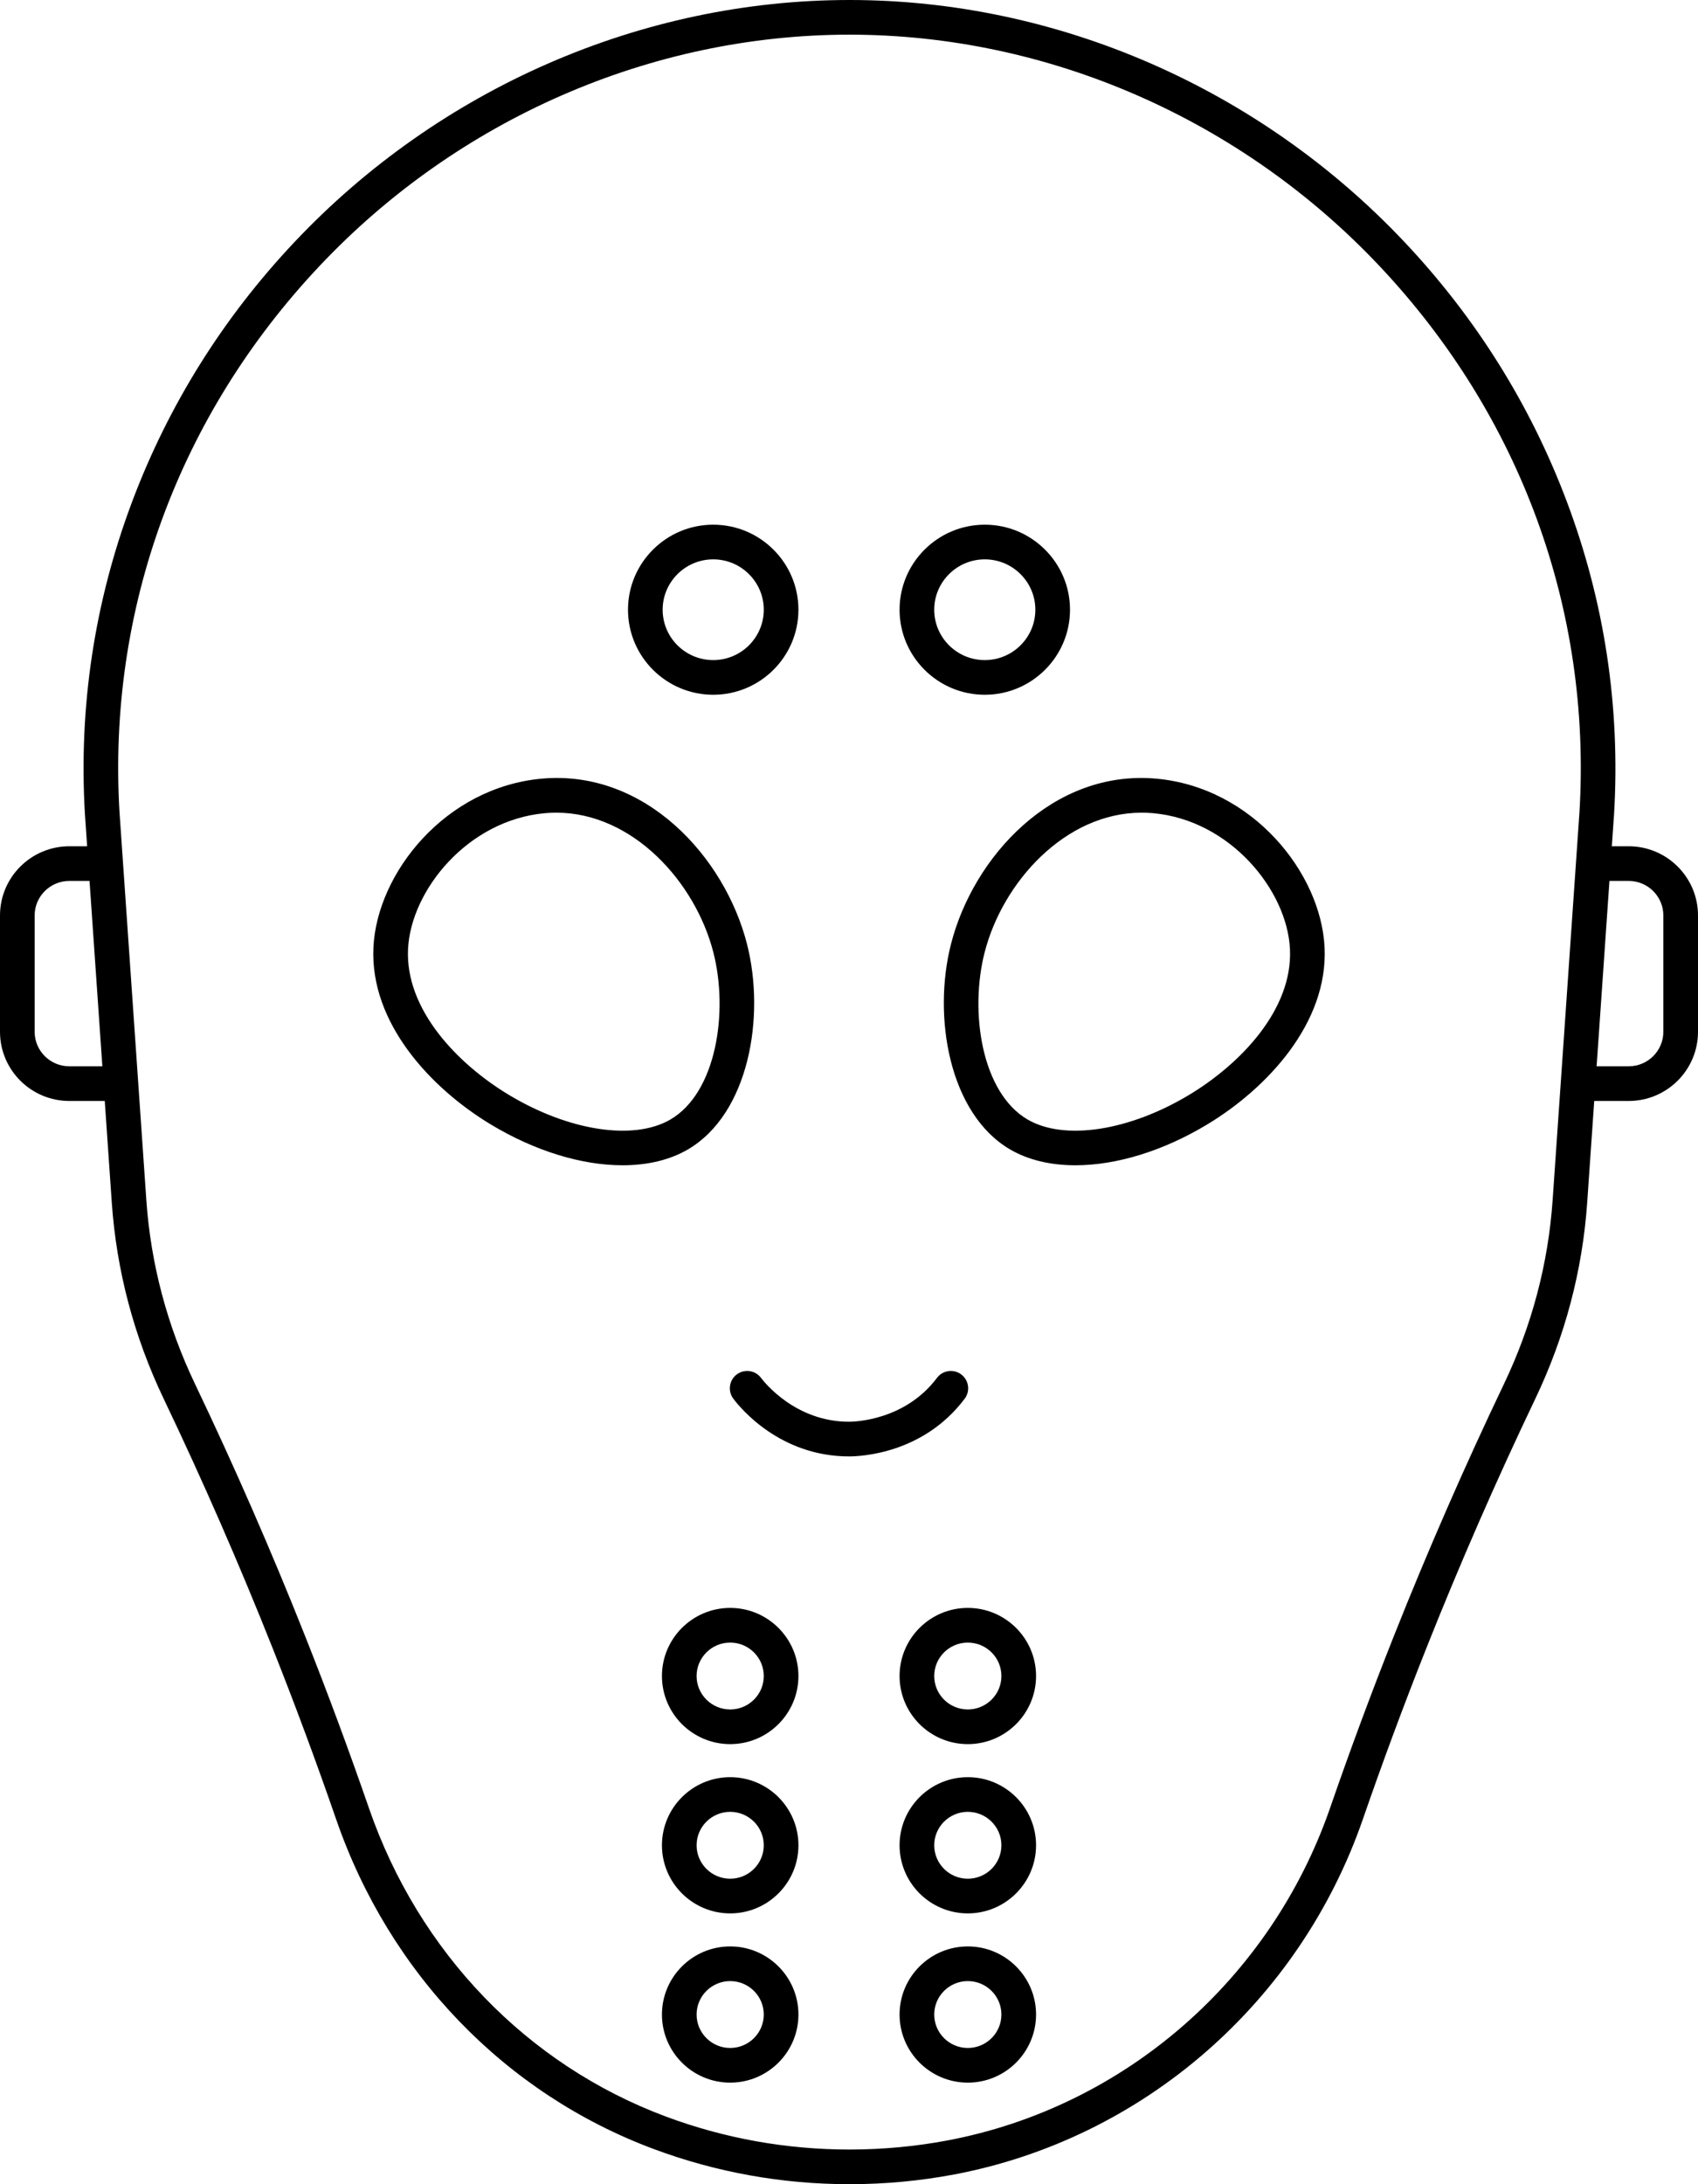 <?xml version="1.0" encoding="iso-8859-1"?>
<!-- Generator: Adobe Illustrator 23.1.0, SVG Export Plug-In . SVG Version: 6.00 Build 0)  -->
<svg version="1.1" id="Line-Black_Expand" xmlns="http://www.w3.org/2000/svg" xmlns:xlink="http://www.w3.org/1999/xlink" x="0px"
	 y="0px" viewBox="0 0 392 504" style="enable-background:new 0 0 392 504;" xml:space="preserve">
<g>
	<path d="M375.998,195.275h-3.89l0.518-7.48c1.459-24.706-2.215-48.959-10.922-72.085c-8.361-22.21-20.932-42.315-37.361-59.755
		C290.872,20.425,244.176,0.031,196.228,0c-0.038,0-0.071,0-0.109,0c-47.95,0-94.658,20.363-128.156,55.874
		c-16.453,17.443-29.043,37.556-37.42,59.781c-8.722,23.142-12.403,47.414-10.94,72.181l0.515,7.44h-4.115
		C7.179,195.275,0,202.436,0,211.238v26.847c0,8.802,7.179,15.962,16.002,15.962h8.181l1.62,23.417
		c1.086,15.693,5.123,30.946,11.999,45.335c9,18.831,17.47,38.212,25.174,57.607c5.152,12.971,10.076,26.236,14.636,39.425
		c12.291,35.559,39.019,63.282,73.329,76.062c14.447,5.38,29.643,8.108,45.173,8.108c0.037,0,0.077,0,0.114,0
		c8.103-0.007,16.184-0.761,24.02-2.24c43.577-8.227,79.748-39.657,94.397-82.023c4.547-13.152,9.46-26.385,14.603-39.331
		c7.704-19.395,16.174-38.776,25.174-57.607c6.876-14.389,10.913-29.642,11.999-45.335l1.62-23.417h7.957
		c8.823,0,16.002-7.161,16.002-15.962v-26.847C392,202.436,384.821,195.275,375.998,195.275z M16.002,246.047
		c-4.412,0-8.002-3.572-8.002-7.962v-26.847c0-4.391,3.59-7.962,8.002-7.962h4.668l2.96,42.772H16.002z M364.643,187.283
		l-6.202,89.629c-1.016,14.684-4.797,28.961-11.237,42.438c-9.076,18.993-17.619,38.542-25.391,58.103
		c-5.187,13.057-10.142,26.404-14.728,39.669c-13.714,39.661-47.557,69.081-88.321,76.776c-7.35,1.388-14.934,2.095-22.543,2.102
		c-0.036,0-0.07,0-0.106,0c-14.572,0-28.832-2.559-42.38-7.605c-32.064-11.942-57.054-37.886-68.562-71.178
		c-4.599-13.303-9.564-26.682-14.761-39.765c-7.771-19.562-16.314-39.11-25.391-58.103c-6.44-13.476-10.222-27.754-11.237-42.438
		l-6.199-89.589c-2.76-46.719,13.646-91.453,46.197-125.96C105.775,27.446,150.358,8,196.118,8c0.033,0,0.07,0,0.104,0
		c45.756,0.029,90.331,19.508,122.298,53.44C351.019,95.938,367.397,140.644,364.643,187.283z M384,238.085
		c0,4.391-3.59,7.962-8.002,7.962h-7.403l2.96-42.772h4.443c4.412,0,8.002,3.572,8.002,7.962V238.085z"/>
	<path d="M168.571,371.023c-8.688,0-15.755,7.05-15.755,15.717c0,8.666,7.067,15.716,15.755,15.716s15.755-7.05,15.755-15.716
		C184.326,378.074,177.259,371.023,168.571,371.023z M168.571,394.457c-4.276,0-7.755-3.461-7.755-7.716s3.479-7.717,7.755-7.717
		s7.755,3.462,7.755,7.717S172.848,394.457,168.571,394.457z"/>
	<path d="M168.571,410.079c-8.688,0-15.755,7.05-15.755,15.717c0,8.666,7.067,15.716,15.755,15.716s15.755-7.05,15.755-15.716
		C184.326,417.129,177.259,410.079,168.571,410.079z M168.571,433.512c-4.276,0-7.755-3.461-7.755-7.716s3.479-7.717,7.755-7.717
		s7.755,3.462,7.755,7.717S172.848,433.512,168.571,433.512z"/>
	<path d="M168.571,449.134c-8.688,0-15.755,7.05-15.755,15.717c0,8.666,7.067,15.716,15.755,15.716s15.755-7.05,15.755-15.716
		C184.326,456.184,177.259,449.134,168.571,449.134z M168.571,472.567c-4.276,0-7.755-3.461-7.755-7.716s3.479-7.717,7.755-7.717
		s7.755,3.462,7.755,7.717S172.848,472.567,168.571,472.567z"/>
	<path d="M223.429,371.023c-8.688,0-15.755,7.05-15.755,15.717c0,8.666,7.067,15.716,15.755,15.716s15.755-7.05,15.755-15.716
		C239.184,378.074,232.116,371.023,223.429,371.023z M223.429,394.457c-4.276,0-7.755-3.461-7.755-7.716s3.479-7.717,7.755-7.717
		s7.755,3.462,7.755,7.717S227.705,394.457,223.429,394.457z"/>
	<path d="M223.429,410.079c-8.688,0-15.755,7.05-15.755,15.717c0,8.666,7.067,15.716,15.755,15.716s15.755-7.05,15.755-15.716
		C239.184,417.129,232.116,410.079,223.429,410.079z M223.429,433.512c-4.276,0-7.755-3.461-7.755-7.716s3.479-7.717,7.755-7.717
		s7.755,3.462,7.755,7.717S227.705,433.512,223.429,433.512z"/>
	<path d="M223.429,449.134c-8.688,0-15.755,7.05-15.755,15.717c0,8.666,7.067,15.716,15.755,15.716s15.755-7.05,15.755-15.716
		C239.184,456.184,232.116,449.134,223.429,449.134z M223.429,472.567c-4.276,0-7.755-3.461-7.755-7.716s3.479-7.717,7.755-7.717
		s7.755,3.462,7.755,7.717S227.705,472.567,223.429,472.567z"/>
	<path d="M222.706,322.751c1.328-1.765,0.974-4.273-0.791-5.601c-1.765-1.327-4.272-0.974-5.602,0.792
		c-7.402,9.837-19.014,10.121-20.313,10.121c-12.343,0-19.534-9.085-20.313-10.121c-1.328-1.766-3.837-2.12-5.601-0.792
		c-1.766,1.328-2.12,3.835-0.792,5.601c1.672,2.223,10.819,13.312,26.706,13.312C198.787,336.063,213.173,335.421,222.706,322.751z"
		/>
	<path d="M164.653,160.315c10.848,0,19.673-8.802,19.673-19.622s-8.825-19.622-19.673-19.622c-10.849,0-19.674,8.802-19.674,19.622
		S153.805,160.315,164.653,160.315z M164.653,129.071c6.437,0,11.673,5.214,11.673,11.622s-5.236,11.622-11.673,11.622
		s-11.674-5.214-11.674-11.622S158.217,129.071,164.653,129.071z"/>
	<path d="M172.446,217.813c-5.133-20.077-23.479-40.26-47.331-38.144c-22.255,1.982-38.085,21.737-38.906,38.943
		c-0.838,17.525,13.382,32.556,26.969,40.777c10.327,6.25,21.157,9.498,30.547,9.498c5.72,0,10.905-1.206,15.114-3.673
		C172.846,257.005,176.757,234.666,172.446,217.813z M154.794,258.313c-8.492,4.977-23.55,2.659-37.475-5.768
		c-11.616-7.029-23.79-19.535-23.12-33.551c0.648-13.557,13.795-29.769,31.625-31.356c0.873-0.078,1.738-0.116,2.597-0.116
		c17.601,0,32.102,15.95,36.275,32.272C168.195,233.477,165.404,252.093,154.794,258.313z"/>
	<path d="M227.347,160.315c10.849,0,19.674-8.802,19.674-19.622s-8.825-19.622-19.674-19.622c-10.848,0-19.673,8.802-19.673,19.622
		S216.499,160.315,227.347,160.315z M227.347,129.071c6.437,0,11.674,5.214,11.674,11.622s-5.237,11.622-11.674,11.622
		s-11.673-5.214-11.673-11.622S220.91,129.071,227.347,129.071z"/>
	<path d="M266.885,179.669c-23.852-2.114-42.197,18.066-47.331,38.143c-4.311,16.854-0.399,39.193,13.607,47.402
		c4.21,2.468,9.394,3.674,15.114,3.673c9.389,0,20.221-3.249,30.547-9.498c13.587-8.222,27.807-23.252,26.969-40.777
		C304.97,201.406,289.14,181.651,266.885,179.669z M274.681,252.545c-13.924,8.426-28.984,10.743-37.475,5.768
		c-10.61-6.22-13.401-24.836-9.902-38.519c4.174-16.323,18.674-32.272,36.275-32.272c0.857,0,1.725,0.038,2.597,0.116
		c17.83,1.588,30.977,17.8,31.625,31.356C298.471,233.011,286.297,245.516,274.681,252.545z"/>
</g>
</svg>
